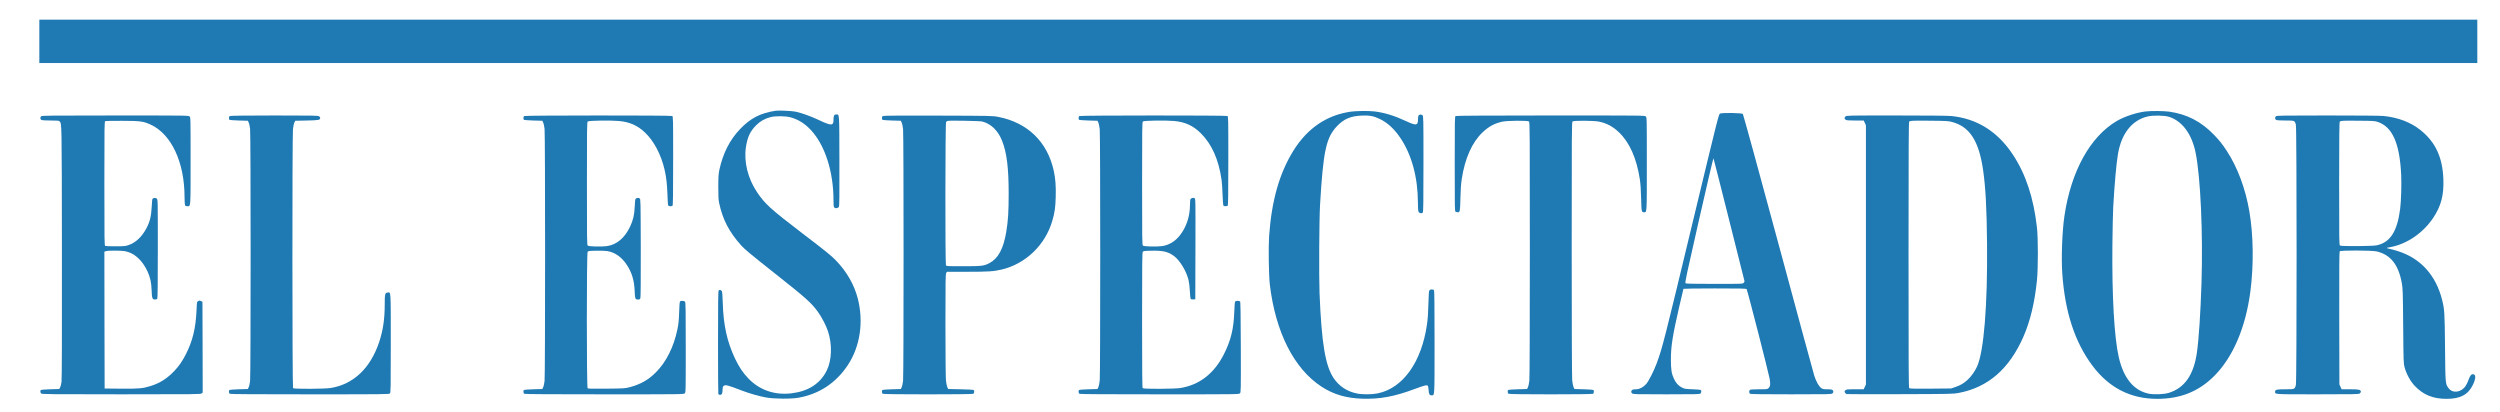 <?xml version="1.0" standalone="no"?>
<!DOCTYPE svg PUBLIC "-//W3C//DTD SVG 20010904//EN"
 "http://www.w3.org/TR/2001/REC-SVG-20010904/DTD/svg10.dtd">
<svg version="1.0" xmlns="http://www.w3.org/2000/svg"
 width="4958pt" height="817pt" viewBox="0 0 4958 817"
 preserveAspectRatio="xMidYMid meet">
<g transform="translate(0,817) scale(0.1,-0.1)"
fill="#1f79b3" stroke="none">
<path d="M780 7350 l0 -430 24175 0 24175 0 0 430 0 430 -24175 0 -24175 0 0
-430z"/>
<path d="M15385 5974 c-305 -46 -499 -146 -706 -362 -204 -212 -340 -479 -411
-803 -19 -91 -22 -134 -23 -344 0 -196 3 -256 18 -325 70 -325 194 -565 435
-836 67 -75 184 -173 667 -555 623 -492 729 -587 858 -767 76 -106 158 -264
196 -377 89 -265 79 -581 -25 -788 -130 -258 -368 -410 -704 -448 -332 -38
-627 65 -851 298 -106 111 -181 223 -263 394 -157 333 -230 665 -242 1104 -5
155 -10 216 -20 233 -16 24 -43 29 -62 10 -9 -9 -12 -250 -12 -1024 0 -557 3
-1019 6 -1028 4 -10 18 -16 35 -16 36 0 49 28 49 104 0 39 5 57 18 69 36 33
72 24 374 -92 141 -54 323 -106 467 -133 159 -30 505 -33 656 -4 407 75 734
293 967 642 247 372 320 862 198 1330 -72 273 -216 524 -430 747 -88 92 -191
176 -655 530 -650 497 -755 593 -912 827 -183 273 -264 605 -219 898 30 194
85 311 202 428 78 79 170 131 284 161 99 26 301 24 403 -5 149 -42 276 -121
392 -244 283 -297 455 -827 455 -1400 0 -103 3 -130 16 -143 25 -24 76 -16 91
15 10 20 12 211 10 911 -2 973 2 919 -63 919 -42 0 -54 -24 -54 -109 0 -117
-44 -118 -283 -5 -165 78 -339 141 -467 169 -73 16 -333 28 -395 19z"/>
<path d="M26784 5955 c-475 -70 -855 -328 -1131 -770 -280 -449 -434 -991
-484 -1699 -15 -223 -7 -783 15 -966 113 -940 479 -1662 1024 -2018 237 -154
488 -229 809 -239 348 -11 638 42 1040 193 193 72 243 84 260 63 6 -8 13 -47
15 -86 6 -82 18 -103 59 -103 62 0 59 -57 59 1053 0 676 -3 1015 -10 1028 -13
24 -72 26 -91 2 -11 -12 -16 -77 -21 -272 -4 -178 -13 -301 -28 -405 -107
-747 -477 -1264 -975 -1367 -114 -24 -306 -25 -413 -3 -197 40 -353 143 -462
303 -167 247 -241 696 -281 1689 -13 336 -7 1460 10 1747 64 1079 120 1335
338 1565 133 141 271 199 491 208 157 6 234 -9 357 -68 152 -73 288 -198 407
-375 226 -336 347 -784 348 -1285 0 -104 4 -163 13 -180 16 -32 65 -40 84 -14
10 14 13 204 13 964 0 920 -1 947 -19 964 -11 10 -31 16 -47 14 -33 -4 -42
-25 -43 -110 -2 -109 -40 -112 -241 -18 -224 105 -424 166 -620 190 -114 14
-364 11 -476 -5z"/>
<path d="M42545 5959 c-185 -24 -412 -100 -562 -187 -532 -311 -913 -1003
-1042 -1892 -44 -298 -63 -817 -42 -1130 52 -763 248 -1365 599 -1833 329
-439 756 -657 1287 -657 460 1 823 147 1131 457 370 373 621 961 714 1676 68
527 60 1110 -21 1587 -76 448 -235 872 -446 1195 -93 142 -144 206 -253 319
-255 265 -536 411 -885 461 -110 16 -368 18 -480 4z m475 -107 c260 -85 450
-343 524 -713 97 -484 147 -1590 116 -2584 -19 -594 -53 -1114 -91 -1377 -63
-441 -243 -701 -554 -798 -99 -32 -303 -39 -409 -16 -292 65 -490 307 -585
716 -91 387 -138 1222 -128 2235 3 308 11 643 16 745 28 489 63 872 96 1065
70 398 274 657 580 734 111 28 338 24 435 -7z"/>
<path d="M34110 5917 c-24 -12 -50 -116 -522 -2077 -587 -2442 -616 -2558
-734 -2880 -56 -150 -157 -349 -208 -407 -56 -62 -132 -103 -195 -103 -68 0
-90 -9 -98 -38 -4 -19 -1 -30 17 -44 21 -17 57 -18 680 -18 585 0 660 2 674
16 19 19 21 60 4 71 -7 4 -80 10 -163 13 -138 5 -155 7 -207 33 -69 34 -121
90 -159 172 -49 103 -62 188 -62 385 0 260 32 465 164 1042 44 194 82 355 85
360 3 4 283 8 623 8 511 0 621 -2 630 -14 15 -17 436 -1659 457 -1779 18 -104
13 -149 -21 -183 -23 -23 -29 -24 -185 -24 -92 0 -170 -4 -181 -10 -12 -7 -19
-21 -19 -40 0 -19 7 -33 19 -40 13 -7 286 -10 814 -10 755 0 796 1 817 18 18
14 21 25 17 44 -8 31 -29 38 -128 38 -62 0 -82 4 -109 23 -46 31 -103 131
-139 245 -17 53 -339 1240 -716 2637 -377 1397 -693 2547 -701 2555 -20 21
-416 27 -454 7z m179 -2097 c166 -663 304 -1213 307 -1222 3 -9 -4 -26 -15
-37 -21 -21 -30 -21 -579 -21 -431 0 -562 3 -574 13 -15 11 12 136 265 1249
155 681 284 1234 288 1230 3 -4 142 -549 308 -1212z"/>
<path d="M816 5864 c-25 -25 -20 -63 10 -74 14 -6 96 -10 183 -10 138 0 160
-2 173 -17 44 -50 43 34 46 -2593 2 -1686 -1 -2521 -8 -2574 -5 -44 -18 -93
-28 -110 l-18 -31 -175 -5 c-95 -3 -180 -9 -187 -13 -17 -11 -15 -52 4 -71 14
-14 172 -16 1589 -16 1483 0 1574 1 1594 18 l21 17 -2 900 -3 900 -29 14 c-26
12 -33 12 -55 0 -26 -15 -26 -16 -33 -179 -16 -363 -80 -622 -218 -888 -71
-136 -135 -227 -225 -321 -139 -146 -286 -240 -464 -295 -160 -50 -227 -57
-586 -54 l-330 3 -3 1357 -2 1356 31 11 c40 14 283 14 369 1 186 -30 349 -174
455 -402 55 -120 76 -215 82 -373 6 -162 14 -185 68 -185 24 0 37 6 45 19 7
13 10 340 10 990 0 960 0 971 -20 991 -20 20 -62 20 -85 -2 -5 -5 -13 -75 -16
-156 -9 -191 -38 -308 -112 -442 -91 -165 -208 -272 -349 -321 -56 -20 -84
-23 -253 -23 -104 -1 -198 2 -207 6 -17 7 -18 75 -18 1238 0 1163 1 1231 18
1238 9 4 161 7 337 6 354 -1 418 -9 558 -73 414 -187 677 -746 677 -1438 0
-80 5 -153 10 -164 7 -13 21 -19 45 -19 69 0 65 -52 65 902 0 845 0 858 -20
878 -20 20 -33 20 -1474 20 -1309 0 -1456 -2 -1470 -16z"/>
<path d="M4558 5869 c-21 -12 -24 -64 -5 -76 6 -4 91 -10 187 -13 l175 -5 17
-35 c10 -19 22 -75 28 -125 14 -124 14 -4876 0 -5000 -6 -49 -18 -106 -28
-125 l-17 -35 -175 -5 c-96 -3 -181 -9 -187 -13 -20 -13 -16 -65 6 -77 13 -7
526 -10 1589 -10 1507 0 1570 1 1585 18 16 17 17 100 17 995 0 1081 4 1012
-64 1005 -50 -5 -56 -30 -56 -236 0 -289 -34 -515 -110 -745 -174 -520 -510
-839 -964 -912 -119 -19 -725 -22 -744 -3 -16 16 -17 4990 -2 5137 6 52 18
111 28 130 l17 36 231 5 c241 5 264 10 264 51 0 10 -10 25 -22 33 -20 14 -120
16 -888 16 -569 -1 -871 -4 -882 -11z"/>
<path d="M10398 5869 c-21 -12 -24 -64 -5 -76 6 -4 91 -10 187 -13 l175 -5 17
-35 c10 -19 22 -75 28 -125 14 -124 14 -4876 0 -5000 -6 -49 -18 -106 -28
-125 l-17 -35 -175 -5 c-96 -3 -181 -9 -187 -13 -20 -13 -16 -65 6 -77 13 -7
527 -10 1590 -10 1558 0 1571 0 1591 20 20 20 20 33 20 908 0 740 -2 891 -14
907 -16 22 -79 26 -99 7 -8 -9 -14 -74 -18 -215 -5 -161 -12 -228 -33 -332
-73 -354 -221 -651 -430 -861 -150 -149 -297 -233 -515 -292 -93 -25 -106 -26
-459 -30 -273 -3 -367 -1 -378 8 -21 18 -21 2676 0 2706 13 17 30 19 164 22
83 2 183 -1 224 -7 152 -23 291 -121 392 -278 100 -155 144 -304 153 -516 6
-154 12 -167 69 -167 28 0 36 5 44 26 7 17 9 374 8 996 -3 957 -3 970 -23 984
-23 17 -64 11 -81 -12 -6 -8 -14 -74 -16 -151 -7 -165 -31 -268 -92 -398 -108
-226 -268 -360 -462 -386 -111 -15 -356 -8 -377 10 -16 12 -17 112 -17 1231 0
1120 1 1219 17 1231 22 19 447 25 616 10 219 -20 373 -89 525 -235 173 -167
313 -433 381 -726 35 -151 51 -291 58 -495 3 -110 10 -208 15 -217 10 -21 67
-25 86 -6 9 9 12 220 12 890 0 857 0 878 -19 888 -27 14 -2909 13 -2933 -1z"/>
<path d="M17508 5869 c-21 -12 -24 -64 -5 -76 6 -4 91 -10 187 -13 l175 -5 17
-36 c10 -19 22 -78 28 -130 13 -128 13 -4860 0 -4988 -6 -52 -18 -111 -28
-130 l-17 -36 -175 -5 c-96 -3 -181 -9 -187 -13 -20 -13 -16 -65 6 -77 27 -14
1765 -14 1792 0 22 12 26 64 7 77 -7 4 -123 10 -258 13 l-245 5 -18 36 c-9 20
-21 80 -27 135 -5 56 -10 538 -10 1104 0 894 2 1008 16 1028 l15 22 395 0
c423 0 530 7 692 45 473 113 863 488 1001 965 48 164 63 268 68 477 6 209 -5
359 -38 512 -125 577 -520 961 -1104 1073 -107 21 -137 22 -1190 25 -737 2
-1086 0 -1097 -8z m1972 -109 c174 -45 312 -178 393 -381 93 -233 131 -535
131 -1049 0 -361 -11 -541 -49 -765 -56 -330 -159 -521 -331 -612 -108 -57
-152 -63 -521 -63 -318 0 -333 1 -343 19 -16 31 -14 2822 3 2843 6 9 23 19 37
21 50 10 635 -1 680 -13z"/>
<path d="M21408 5869 c-21 -12 -24 -64 -5 -76 6 -4 91 -10 187 -13 l175 -5 18
-36 c9 -20 21 -80 27 -135 13 -133 13 -4845 0 -4978 -6 -55 -18 -115 -27 -135
l-18 -36 -175 -5 c-96 -3 -181 -9 -187 -13 -20 -13 -16 -65 6 -77 13 -7 527
-10 1590 -10 1562 0 1571 0 1591 20 20 20 20 30 18 915 -2 699 -6 897 -15 907
-17 16 -79 16 -96 0 -8 -9 -14 -74 -19 -210 -11 -331 -67 -562 -203 -832 -194
-386 -485 -613 -865 -675 -122 -19 -729 -22 -748 -3 -9 9 -12 322 -12 1348 0
1137 2 1339 14 1356 13 17 30 19 165 22 236 5 335 -18 453 -105 116 -85 245
-297 288 -473 13 -53 23 -136 27 -220 3 -74 10 -143 15 -153 7 -14 19 -17 51
-15 l42 3 3 997 c2 986 2 997 -18 1008 -25 14 -68 3 -80 -20 -6 -10 -10 -57
-10 -104 0 -236 -71 -450 -204 -618 -94 -118 -216 -190 -352 -209 -111 -15
-356 -8 -377 10 -16 12 -17 112 -17 1231 0 1120 1 1219 17 1231 22 19 447 25
616 10 225 -21 379 -92 533 -245 217 -216 352 -519 410 -921 8 -55 17 -190 20
-300 4 -110 11 -206 17 -212 12 -16 69 -17 85 -1 9 9 12 220 12 890 0 857 0
878 -19 888 -27 14 -2909 13 -2933 -1z"/>
<path d="M28868 5869 c-17 -9 -18 -65 -18 -949 0 -918 0 -940 19 -950 11 -5
29 -10 40 -10 45 0 48 14 54 277 4 171 12 289 26 380 63 413 204 730 415 930
120 114 235 176 389 210 98 22 506 25 530 4 16 -12 17 -198 17 -2530 0 -1598
-4 -2550 -10 -2610 -6 -52 -18 -111 -28 -130 l-17 -36 -180 -5 c-99 -3 -186
-9 -192 -13 -20 -13 -16 -65 6 -77 27 -14 1645 -14 1672 0 22 12 26 64 7 77
-7 4 -94 10 -193 13 l-180 5 -18 36 c-9 20 -21 80 -27 135 -6 60 -10 1079 -10
2610 0 2327 1 2513 17 2525 24 21 432 18 530 -4 155 -34 269 -96 391 -212 209
-199 350 -516 413 -928 14 -91 22 -209 26 -380 6 -266 9 -277 58 -277 57 0 55
-38 55 962 0 905 0 918 -20 938 -20 20 -33 20 -1887 20 -1250 -1 -1874 -4
-1885 -11z"/>
<path d="M36600 5860 c-26 -26 -25 -45 2 -64 18 -13 55 -16 191 -16 l168 0 22
-47 22 -48 0 -2570 0 -2570 -22 -47 -22 -48 -169 0 c-151 0 -172 -2 -193 -19
-20 -16 -22 -22 -11 -45 6 -14 22 -28 34 -31 13 -3 493 -4 1068 -2 1018 3
1048 4 1157 25 580 111 997 473 1278 1107 137 311 227 682 272 1127 24 242 24
829 0 1045 -67 593 -223 1064 -482 1453 -301 453 -709 708 -1214 759 -65 7
-469 11 -1092 11 -976 0 -989 0 -1009 -20z m2113 -109 c351 -94 533 -376 616
-956 49 -340 71 -743 78 -1450 12 -1220 -62 -2144 -197 -2442 -44 -97 -113
-194 -185 -262 -80 -74 -144 -112 -250 -148 l-80 -27 -408 -4 c-304 -2 -412 0
-423 9 -12 10 -14 377 -14 2644 0 2094 3 2635 13 2643 24 19 56 21 412 18 328
-3 367 -5 438 -25z"/>
<path d="M45136 5864 c-25 -25 -20 -63 10 -74 14 -6 96 -10 183 -10 180 0 180
0 203 -85 19 -74 19 -5086 0 -5160 -23 -85 -23 -85 -203 -85 -176 0 -209 -7
-209 -44 0 -59 -44 -56 843 -56 719 0 815 2 835 16 12 8 22 24 22 34 0 42 -34
50 -213 50 l-168 0 -22 48 -22 47 -3 1314 c-2 975 1 1317 9 1327 18 22 634 20
732 -2 273 -62 433 -261 499 -624 20 -108 22 -160 28 -855 6 -717 7 -742 28
-820 36 -132 113 -274 199 -365 169 -180 364 -260 633 -260 271 0 425 81 520
273 68 136 65 224 -6 215 -30 -3 -52 -37 -85 -130 -11 -32 -35 -79 -53 -105
-88 -129 -258 -149 -337 -40 -63 87 -62 77 -69 807 -7 691 -11 755 -56 935
-122 493 -425 830 -874 973 -52 17 -120 36 -150 42 -97 21 -98 23 -16 37 332
57 658 278 862 583 156 235 212 447 201 764 -15 435 -157 740 -455 977 -194
155 -441 249 -731 279 -64 6 -484 10 -1111 10 -904 0 -1010 -2 -1024 -16z
m2023 -113 c288 -100 430 -421 461 -1041 9 -192 0 -523 -20 -680 -57 -450
-197 -668 -465 -725 -85 -18 -693 -22 -726 -5 -19 10 -19 35 -19 1229 0 963 3
1221 13 1229 24 19 54 21 372 18 302 -2 324 -4 384 -25z"/>
</g>
</svg>
